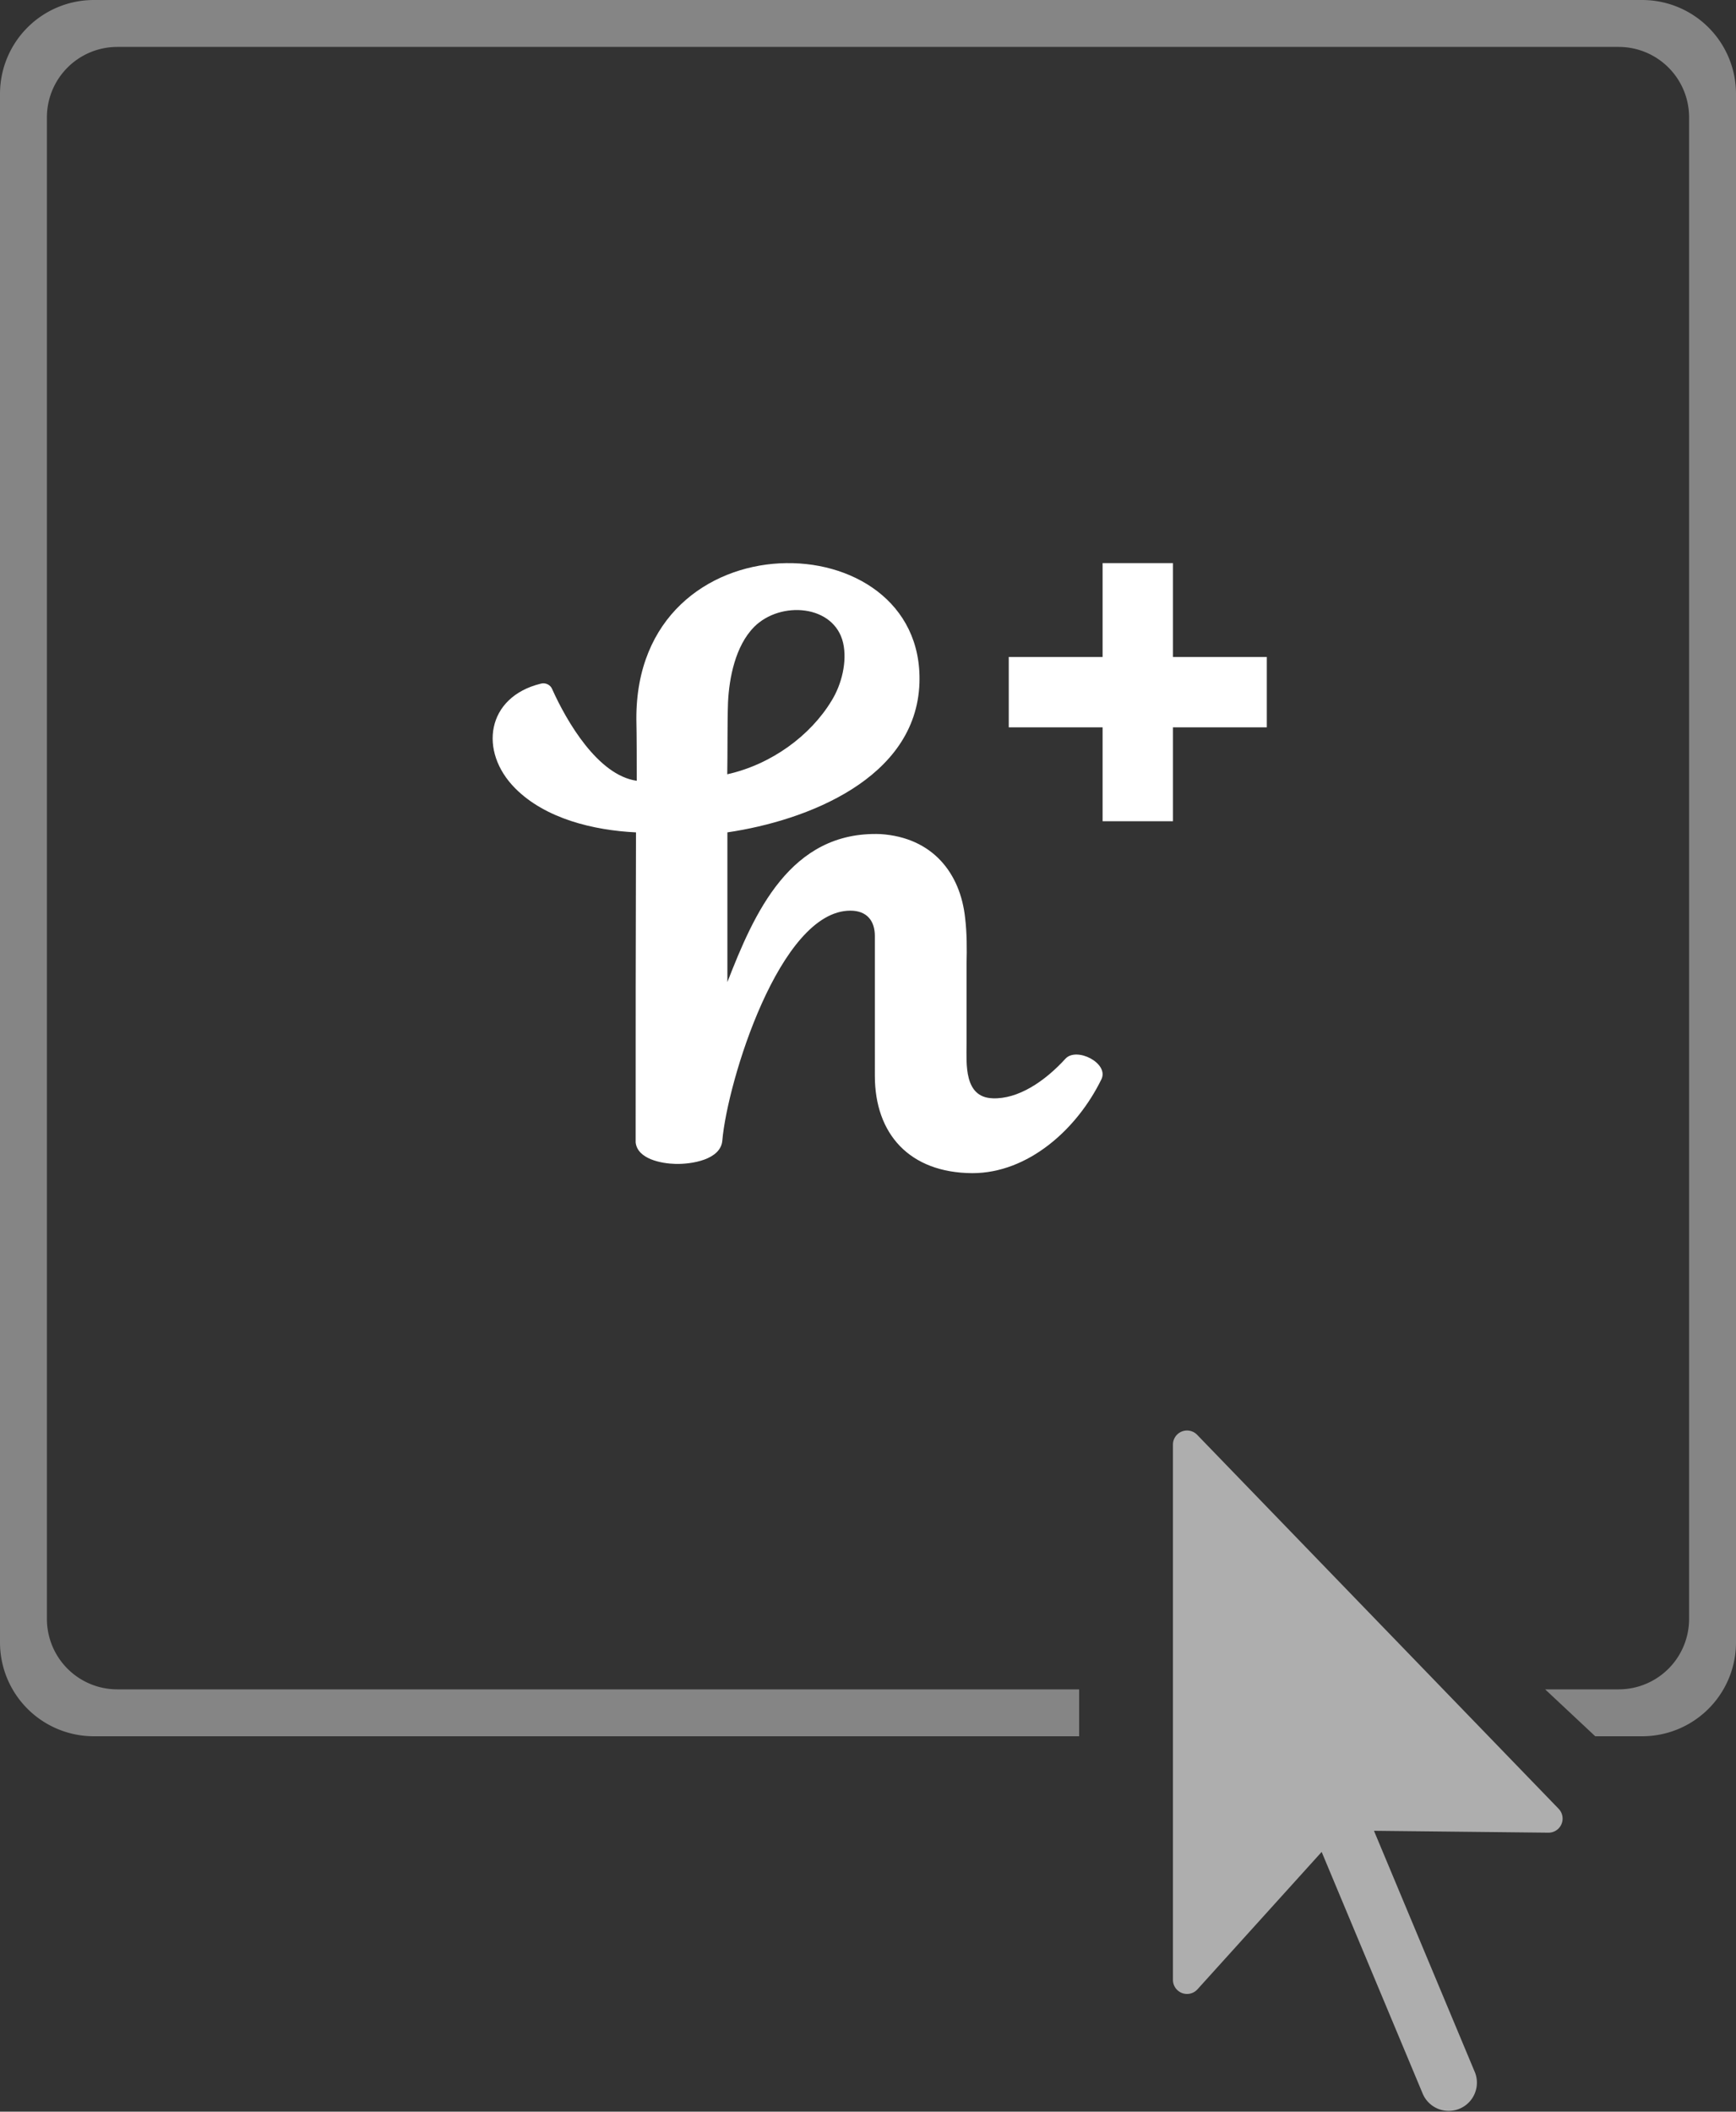 <svg xmlns="http://www.w3.org/2000/svg" xmlns:xlink="http://www.w3.org/1999/xlink" width="74" height="90" viewBox="0 0 74 90">
    <rect x="0" y="0" width="74" height="90" fill="#333333" stroke="none"/>
    <defs>
        <path id="a" d="M42.306 46.81c1.089.043 2.223-.714 3.113-1.69.475-.51 1.855.19 1.533.874C45.909 48.135 43.824 50 41.447 50c-2.683-.015-4.155-1.675-4.155-4.152V39.89c0-.64-.337-1.078-1.043-1.078-3.02 0-5.243 7.313-5.458 9.79-.061.83-1.319 1.02-1.993 1.004-.598-.014-1.625-.203-1.702-.917 0-5.04 0-8.158.015-13.213-1.81-.087-3.863-.582-5.151-1.879-1.564-1.573-1.227-3.889 1.088-4.458.2-.057.414.044.49.233.614 1.37 1.948 3.671 3.604 3.905 0-.67 0-1.952-.016-2.622-.045-8.726 12.298-8.479 12.067-1.544-.138 4.078-4.814 5.87-8.187 6.365v6.38c1.134-2.912 2.668-6.453 6.531-6.307 2.224.146 3.404 1.675 3.604 3.584.076.64.076 1.296.06 1.952v3.423c0 .816-.122 2.258 1.105 2.301zm-10.16-20.09c-.802.809-1.064 2.177-1.113 3.21-.032.92-.016 2.135-.033 3.07 1.881-.419 3.55-1.647 4.45-3.14.424-.684.67-1.66.49-2.457-.376-1.632-2.666-1.814-3.795-.683zM47 28v-4h3v4h4v3h-4v4h-3v-4h-4v-3h4z"/>
    </defs>
    <g fill="#FFF" fill-rule="evenodd">
        <path d="M68 74l-2.136-2H69a3 3 0 0 0 3-3V5a3 3 0 0 0-3-3H5a3 3 0 0 0-3 3v64a3 3 0 0 0 3 3h41v2H4a4 4 0 0 1-4-4V4a4 4 0 0 1 4-4h66a4 4 0 0 1 4 4v66a4 4 0 0 1-4 4h-2z" opacity=".4"/>
        <path fill-opacity=".604" d="M66.44 77.091L51.03 61.151a.6.6 0 0 0-1.031.417v22.814a.6.6 0 0 0 1.045.403l5.294-5.856 4.314 10.32a1.203 1.203 0 0 0 2.23-.9l-4.314-10.32 7.433.08a.6.6 0 0 0 .438-1.018z"/>
        <use xlink:href="#a"/>
    </g>
</svg>
